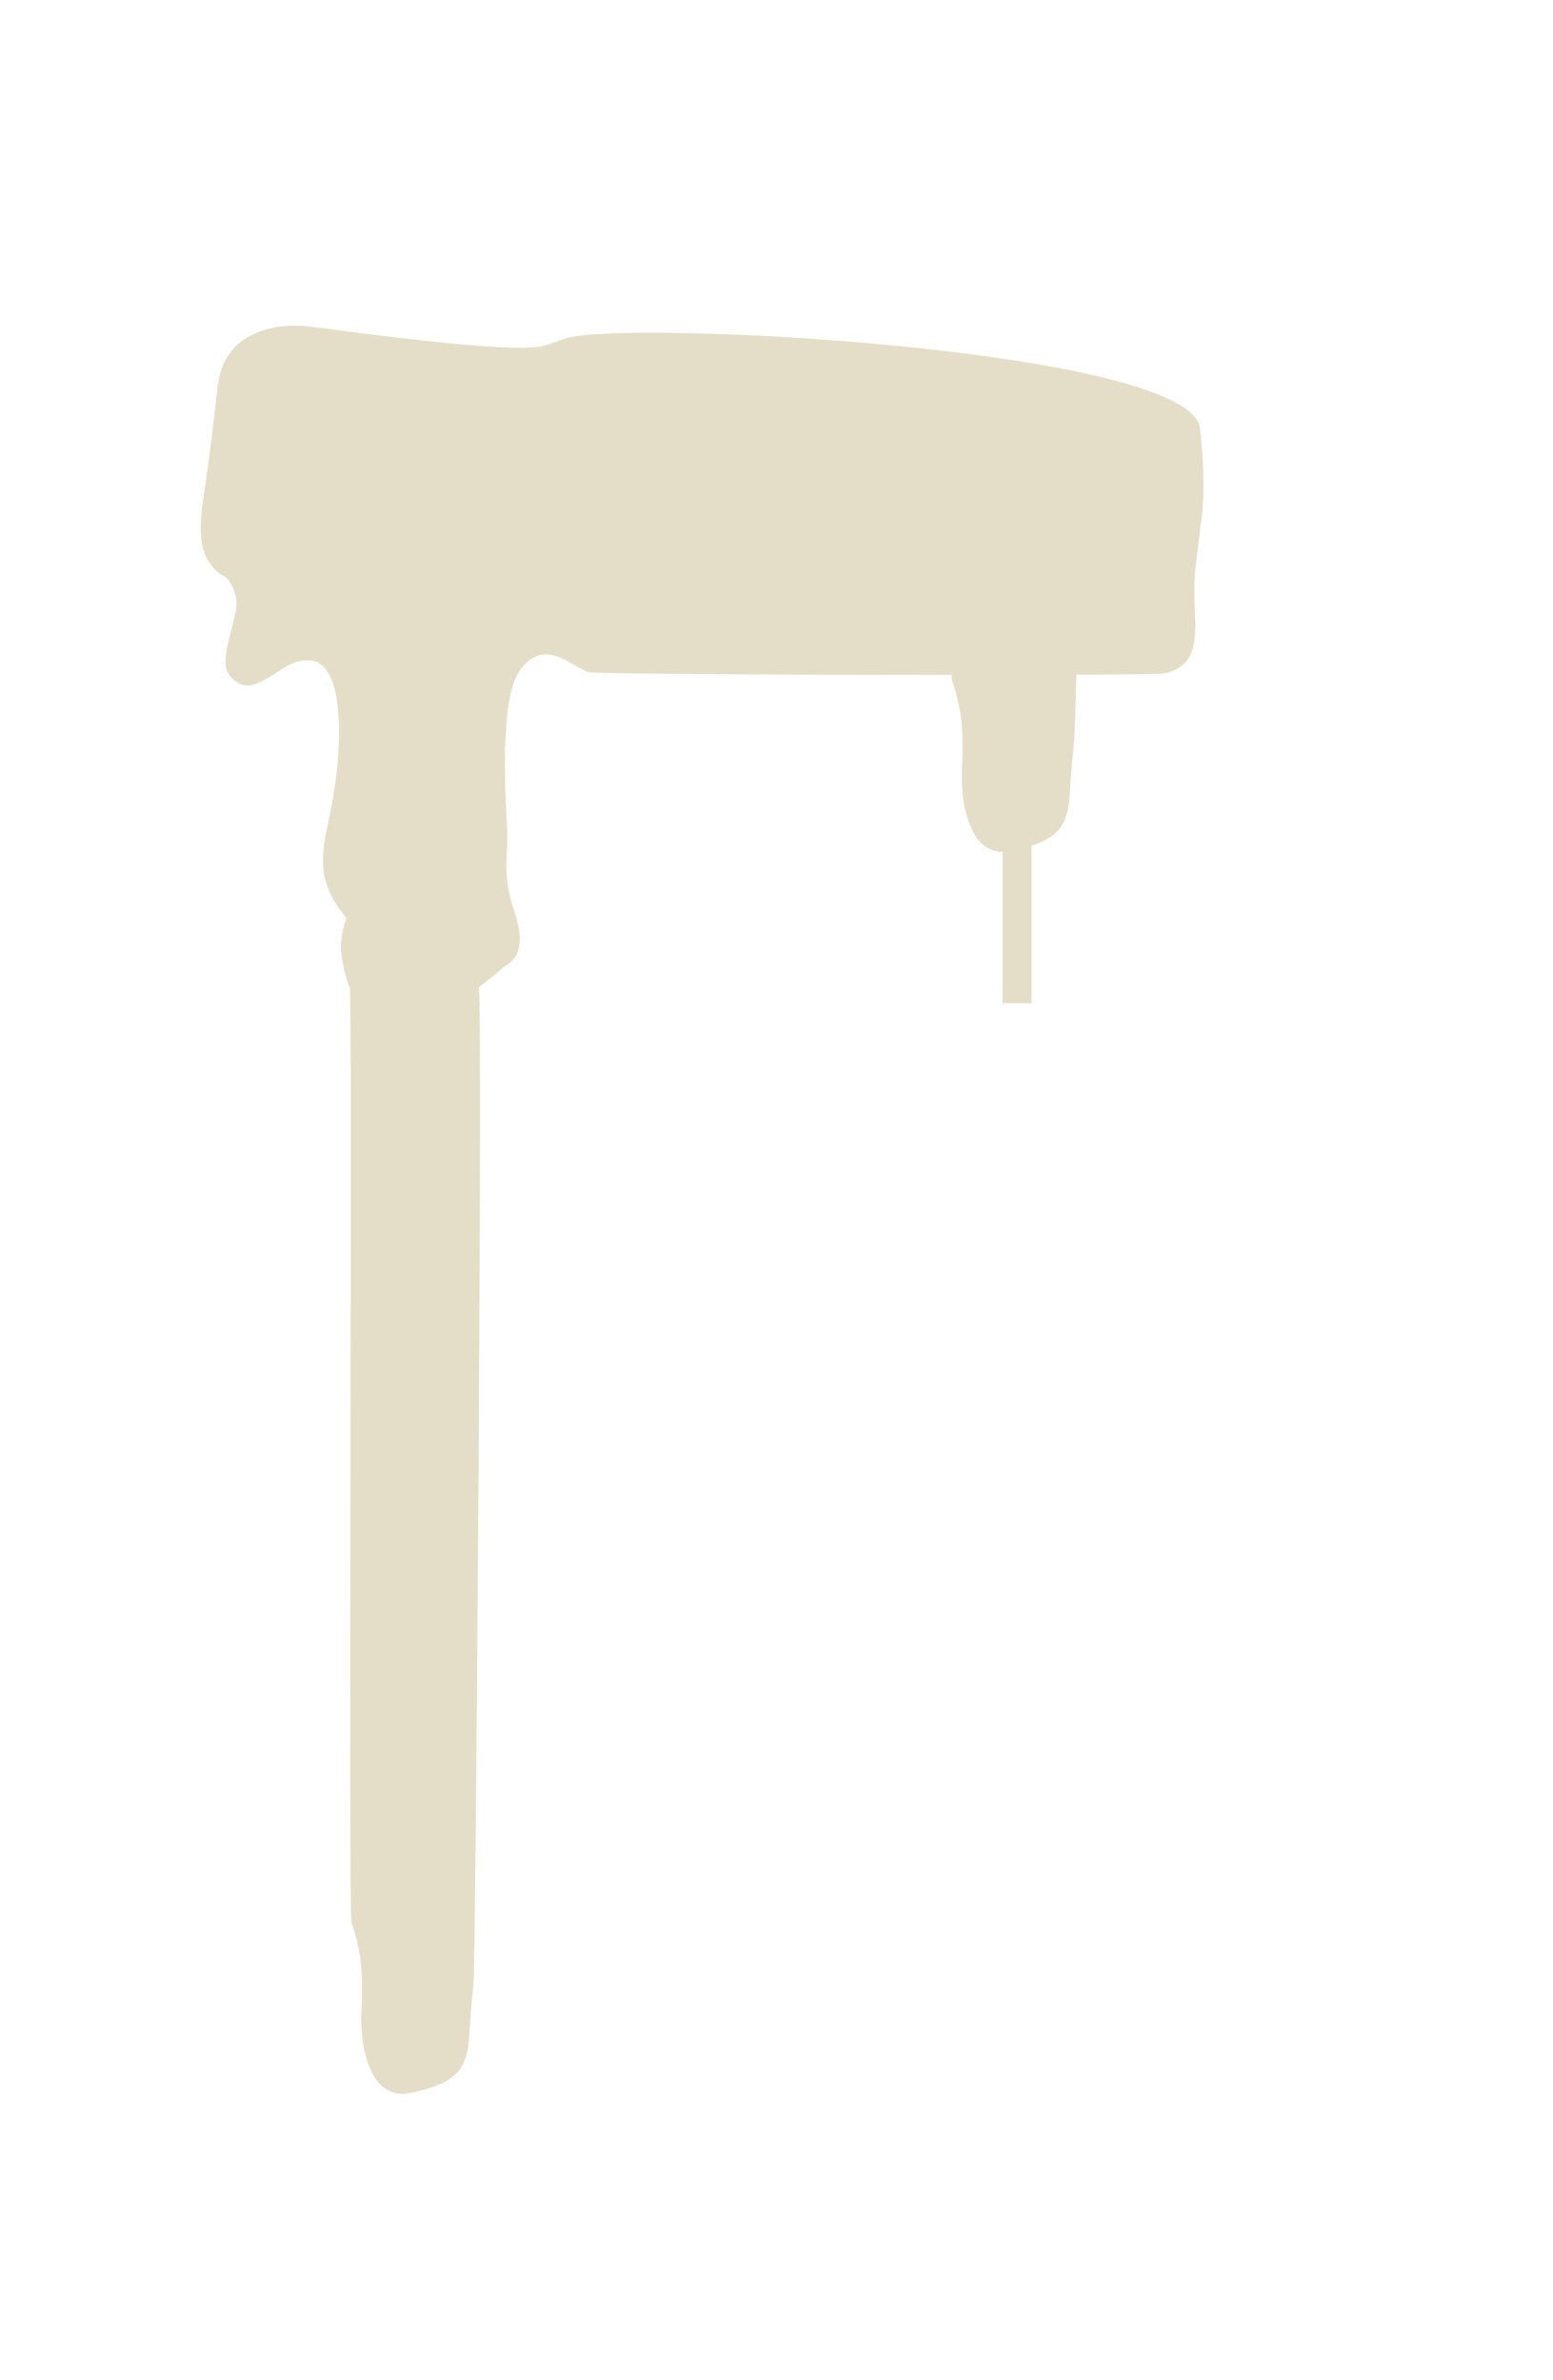 <?xml version="1.0" encoding="UTF-8"?><svg id="Layer_1" xmlns="http://www.w3.org/2000/svg" viewBox="0 0 605.9 928.47"><defs><style>.cls-1{fill:#e4dec8;}</style></defs><path class="cls-1" d="m468.18,167.16c-3.45-31.3-228.33-42.94-248.15-34.9-2.3.86-4.89,1.72-7.76,2.58-7.18,2.3-37.2-.14-90.05-7.32-11.49-1.43-20.83.43-28.01,5.6-2.87,2.3-5.03,4.89-6.46,7.76-1.44,2.87-2.37,6.1-2.8,9.69-.43,3.6-1.08,9.12-1.94,16.59-.86,7.47-2.15,17.02-3.88,28.65-1.72,11.64-.71,19.75,3.02,24.34,1.43,2.01,3.02,3.45,4.74,4.31,1.72.86,3.16,2.73,4.31,5.6,1.14,2.87,1.36,5.89.65,9.05-.72,3.17-1.51,6.4-2.37,9.69-.86,3.31-1.37,6.4-1.51,9.26-.15,2.87,1,5.32,3.45,7.32,2.44,2.01,4.96,2.59,7.54,1.72,2.58-.86,6.25-2.87,10.99-6.03,4.74-3.16,9.12-4.16,13.14-3.01,5.45,2.01,8.47,9.63,9.05,22.83.28,5.75.07,12.07-.65,18.96-.72,6.89-2.01,14.58-3.88,23.05-1.87,8.48-2.09,15.3-.65,20.47,1.43,5.17,4.16,10.06,8.19,14.65-2.01,5.75-2.59,11.06-1.72,15.94.86,4.89,1.86,8.69,3.02,11.42,1.14,2.73-.61,361.23.68,364.67,1.29,3.45,2.37,7.69,3.23,12.71.86,5.03,1.08,12.14.65,21.33-.43,9.2.79,17.02,3.66,23.48,2.87,6.46,7.32,9.55,13.36,9.26,10.34-1.72,17.23-4.6,20.68-8.62,2.58-3.16,4.02-7.61,4.31-13.36.28-5.74.86-12.71,1.72-20.9.86-8.18,3.56-374.72,2.12-388.8,1.43-1.14,2.8-2.22,4.09-3.23,1.29-1,2.51-2.01,3.66-3.01,1.14-1,2.44-2.01,3.88-3.02,1.43-1,2.51-2.3,3.23-3.88.71-1.57,1.08-3.66,1.08-6.25s-.86-6.46-2.59-11.63-2.59-10.48-2.59-15.94c0-2.3.07-4.96.22-7.97.14-3.02.07-7.11-.22-12.28-.86-14.36-.86-25.99,0-34.9.28-6.03,1.14-11.34,2.59-15.94,1.43-4.59,3.95-8.04,7.54-10.34,3.59-2.3,8.25-1.86,14,1.29,2.29,1.44,4.81,2.8,7.54,4.09,1.62.77,78.57,1.15,141.93,1.16.06,1.25.13,2.06.22,2.29,1.29,3.45,2.37,7.69,3.23,12.71.86,5.03,1.08,12.14.65,21.33-.43,9.2.79,17.02,3.66,23.48,2.68,6.04,6.75,9.12,12.19,9.27v58.96h11.25v-61.37c4.9-1.62,8.43-3.7,10.6-6.22,2.58-3.16,4.02-7.61,4.31-13.36.28-5.74.86-12.71,1.72-20.9.22-2.04.54-12.12.9-26.28,19.47-.08,32.67-.23,33.8-.43,4.74-.86,8.11-2.94,10.13-6.25,2.01-3.3,2.8-8.83,2.37-16.59-.43-7.75-.36-14.07.22-18.96l2.58-21.11c.86-8.9.57-19.82-.86-32.75Z"/></svg>